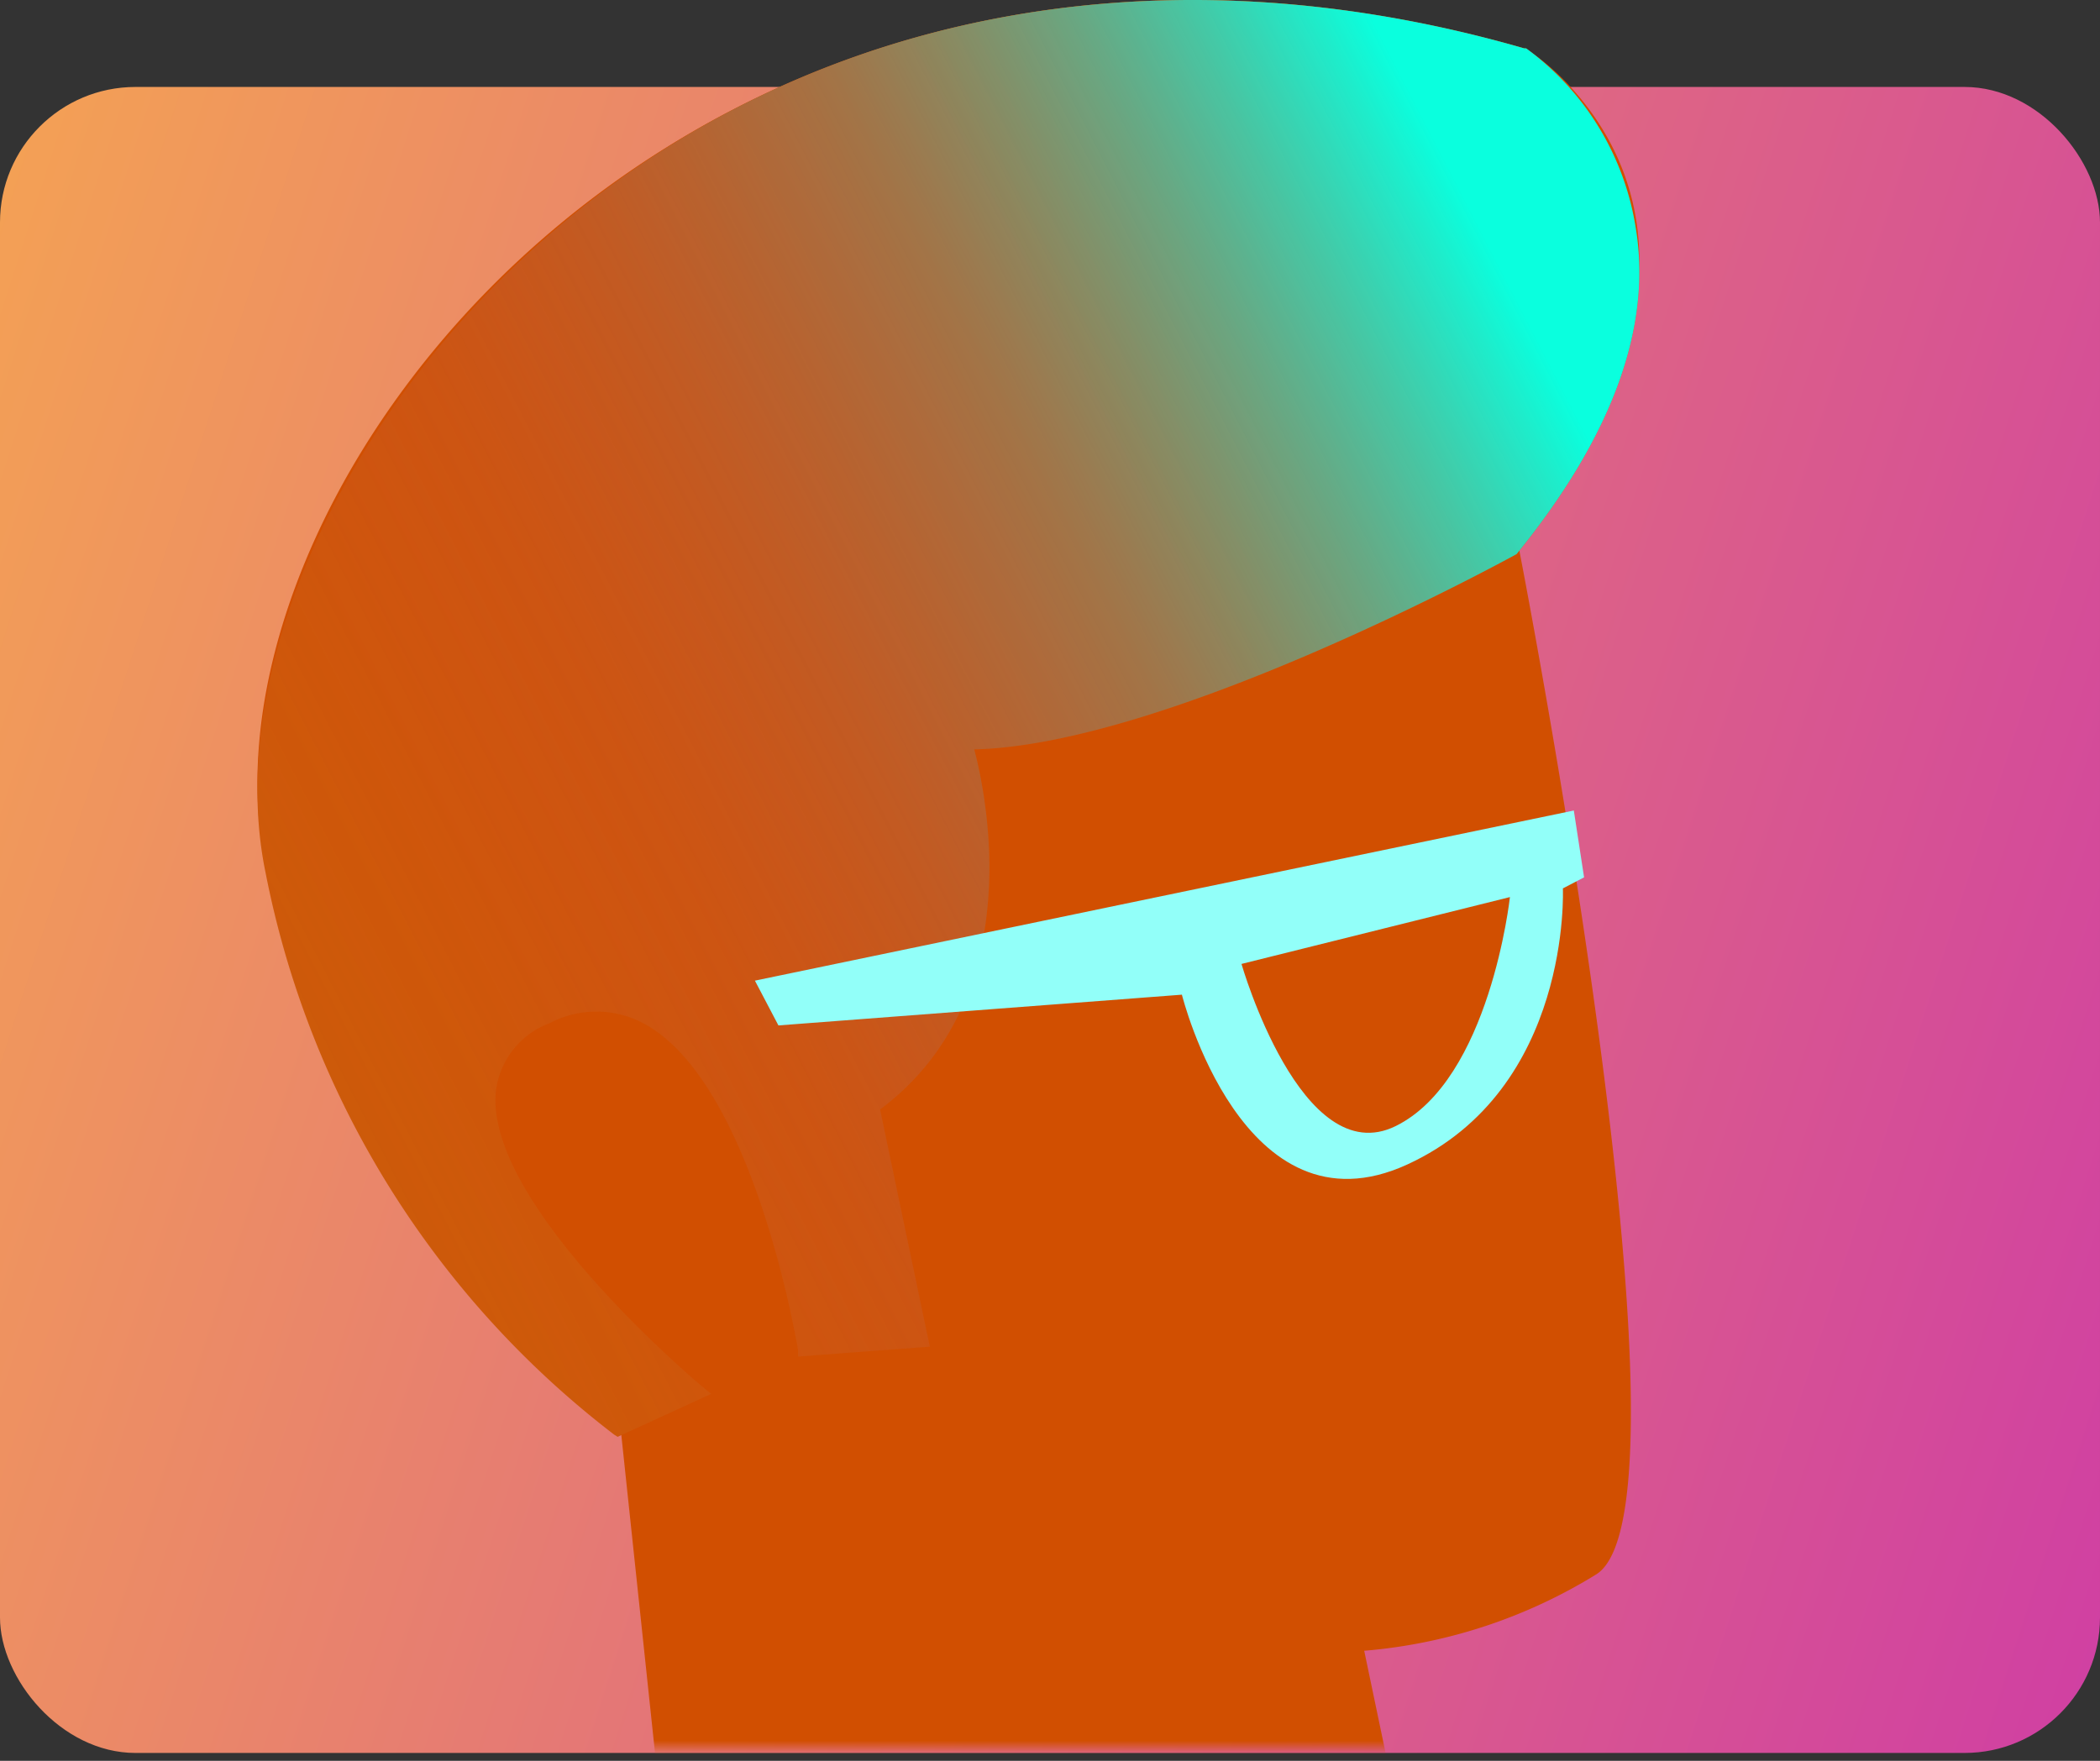 <svg xmlns="http://www.w3.org/2000/svg" width="155" height="130" fill="none" viewBox="0 0 155 130">
    <rect x="0" y="0" width="155" height="130" fill="#333333" stroke="none"/>
    <rect width="155" height="123" y="6.42" fill="url(#a)" rx="10"/>
    <mask id="b" width="183" height="156" x="-31" y="-27" maskUnits="userSpaceOnUse">
        <path fill="#C4C4C4" d="M-31-27h183v156H-31z"/>
    </mask>
    <g mask="url(#b)">
        <path fill="url(#c)" d="M111.987 39.842s13.966 71.136 5.856 76.378a38.648 38.648 0 0 1-17.151 5.655l8.085 38.665s-47.826 7.313-58.484-12.75l-4.508-42.541C32.162 95.171 22.82 80.389 19.593 63.806 13.688 35.38 52.4-13.67 112.551 3.59c.049-.146 19.356 11.872-.564 36.25z" style="mix-blend-mode:screen"/>
        <path fill="#CC5C09" d="M112.642 3.57h-.146c-27.731-8-54.66-2.439-73.909 15.512C24.37 32.302 16.713 50.52 19.605 64.447a68.884 68.884 0 0 0 25.714 41.462l.268.171 6.902-3.171-.656-.536c-.17-.146-16.284-13.634-15.215-21.95a6.157 6.157 0 0 1 1.302-2.982 6.124 6.124 0 0 1 2.636-1.897 7.416 7.416 0 0 1 6.927 0c8.19 4.366 11.374 23.927 11.422 24.122v.487l9.722-.731-3.67-17.512c10.913-8.146 7.923-22.902 6.95-26.585 14.462-.341 39.714-14.244 40.03-14.414 7.048-8.659 10.013-16.756 8.798-24.073a20.316 20.316 0 0 0-2.728-7.444 20.244 20.244 0 0 0-5.365-5.824z"/>
        <path fill="url(#d)" d="M112.642 3.57h-.146c-27.731-8-54.66-2.439-73.909 15.512C24.37 32.302 16.713 50.52 19.605 64.447a68.884 68.884 0 0 0 25.714 41.462l.268.171 6.902-3.171-.656-.536c-.17-.146-16.284-13.634-15.215-21.95a6.157 6.157 0 0 1 1.302-2.982 6.124 6.124 0 0 1 2.636-1.897 7.416 7.416 0 0 1 6.927 0c8.19 4.366 11.374 23.927 11.422 24.122v.487l9.722-.731-3.67-17.512c10.913-8.146 7.923-22.902 6.95-26.585 14.462-.341 39.714-14.244 40.03-14.414 7.048-8.659 10.013-16.756 8.798-24.073a20.316 20.316 0 0 0-2.728-7.444 20.244 20.244 0 0 0-5.365-5.824z" style="mix-blend-mode:screen"/>
        <path fill="#92FFF9" d="M116.163 59.84l.757 4.935-1.564.815s.66 14.806-11.482 20.383c-12.142 5.578-16.638-12.536-16.638-12.536l-29.781 2.27-1.735-3.306 60.443-12.561zm-4.716 6.391l-19.813 4.936s4.422 15.399 11.385 11.969c6.963-3.43 8.428-16.904 8.428-16.904z" style="mix-blend-mode:screen"/>
    </g>
    <defs>
        <linearGradient id="a" x1="-17.365" x2="257.471" y1="6.42" y2="95.035" gradientUnits="userSpaceOnUse">
            <stop stop-color="#F7AA4D"/>
            <stop offset="1" stop-color="#BF11C8"/>
        </linearGradient>
        <linearGradient id="c" x1="-278737" x2="-282395" y1="-203845" y2="-196626" gradientUnits="userSpaceOnUse">
            <stop stop-color="#FFE0A1"/>
            <stop offset=".13" stop-color="#FDDB9B"/>
            <stop offset=".29" stop-color="#F9CC8B"/>
            <stop offset=".48" stop-color="#F1B370"/>
            <stop offset=".68" stop-color="#E6914A"/>
            <stop offset=".9" stop-color="#D8661A"/>
            <stop offset="1" stop-color="#D14F01"/>
        </linearGradient>
        <linearGradient id="d" x1="-52.451" x2="50.641" y1="-43.87" y2="-96.967" gradientUnits="userSpaceOnUse">
            <stop stop-color="#FF0514" stop-opacity="0"/>
            <stop offset=".1" stop-color="#F90B19" stop-opacity=".02"/>
            <stop offset=".22" stop-color="#EA1B26" stop-opacity=".09"/>
            <stop offset=".36" stop-color="#D0353B" stop-opacity=".19"/>
            <stop offset=".51" stop-color="#AB5A59" stop-opacity=".34"/>
            <stop offset=".68" stop-color="#7D8A7F" stop-opacity=".53"/>
            <stop offset=".84" stop-color="#45C3AD" stop-opacity=".76"/>
            <stop offset="1" stop-color="#0AFFDE"/>
        </linearGradient>
    </defs>
</svg>
